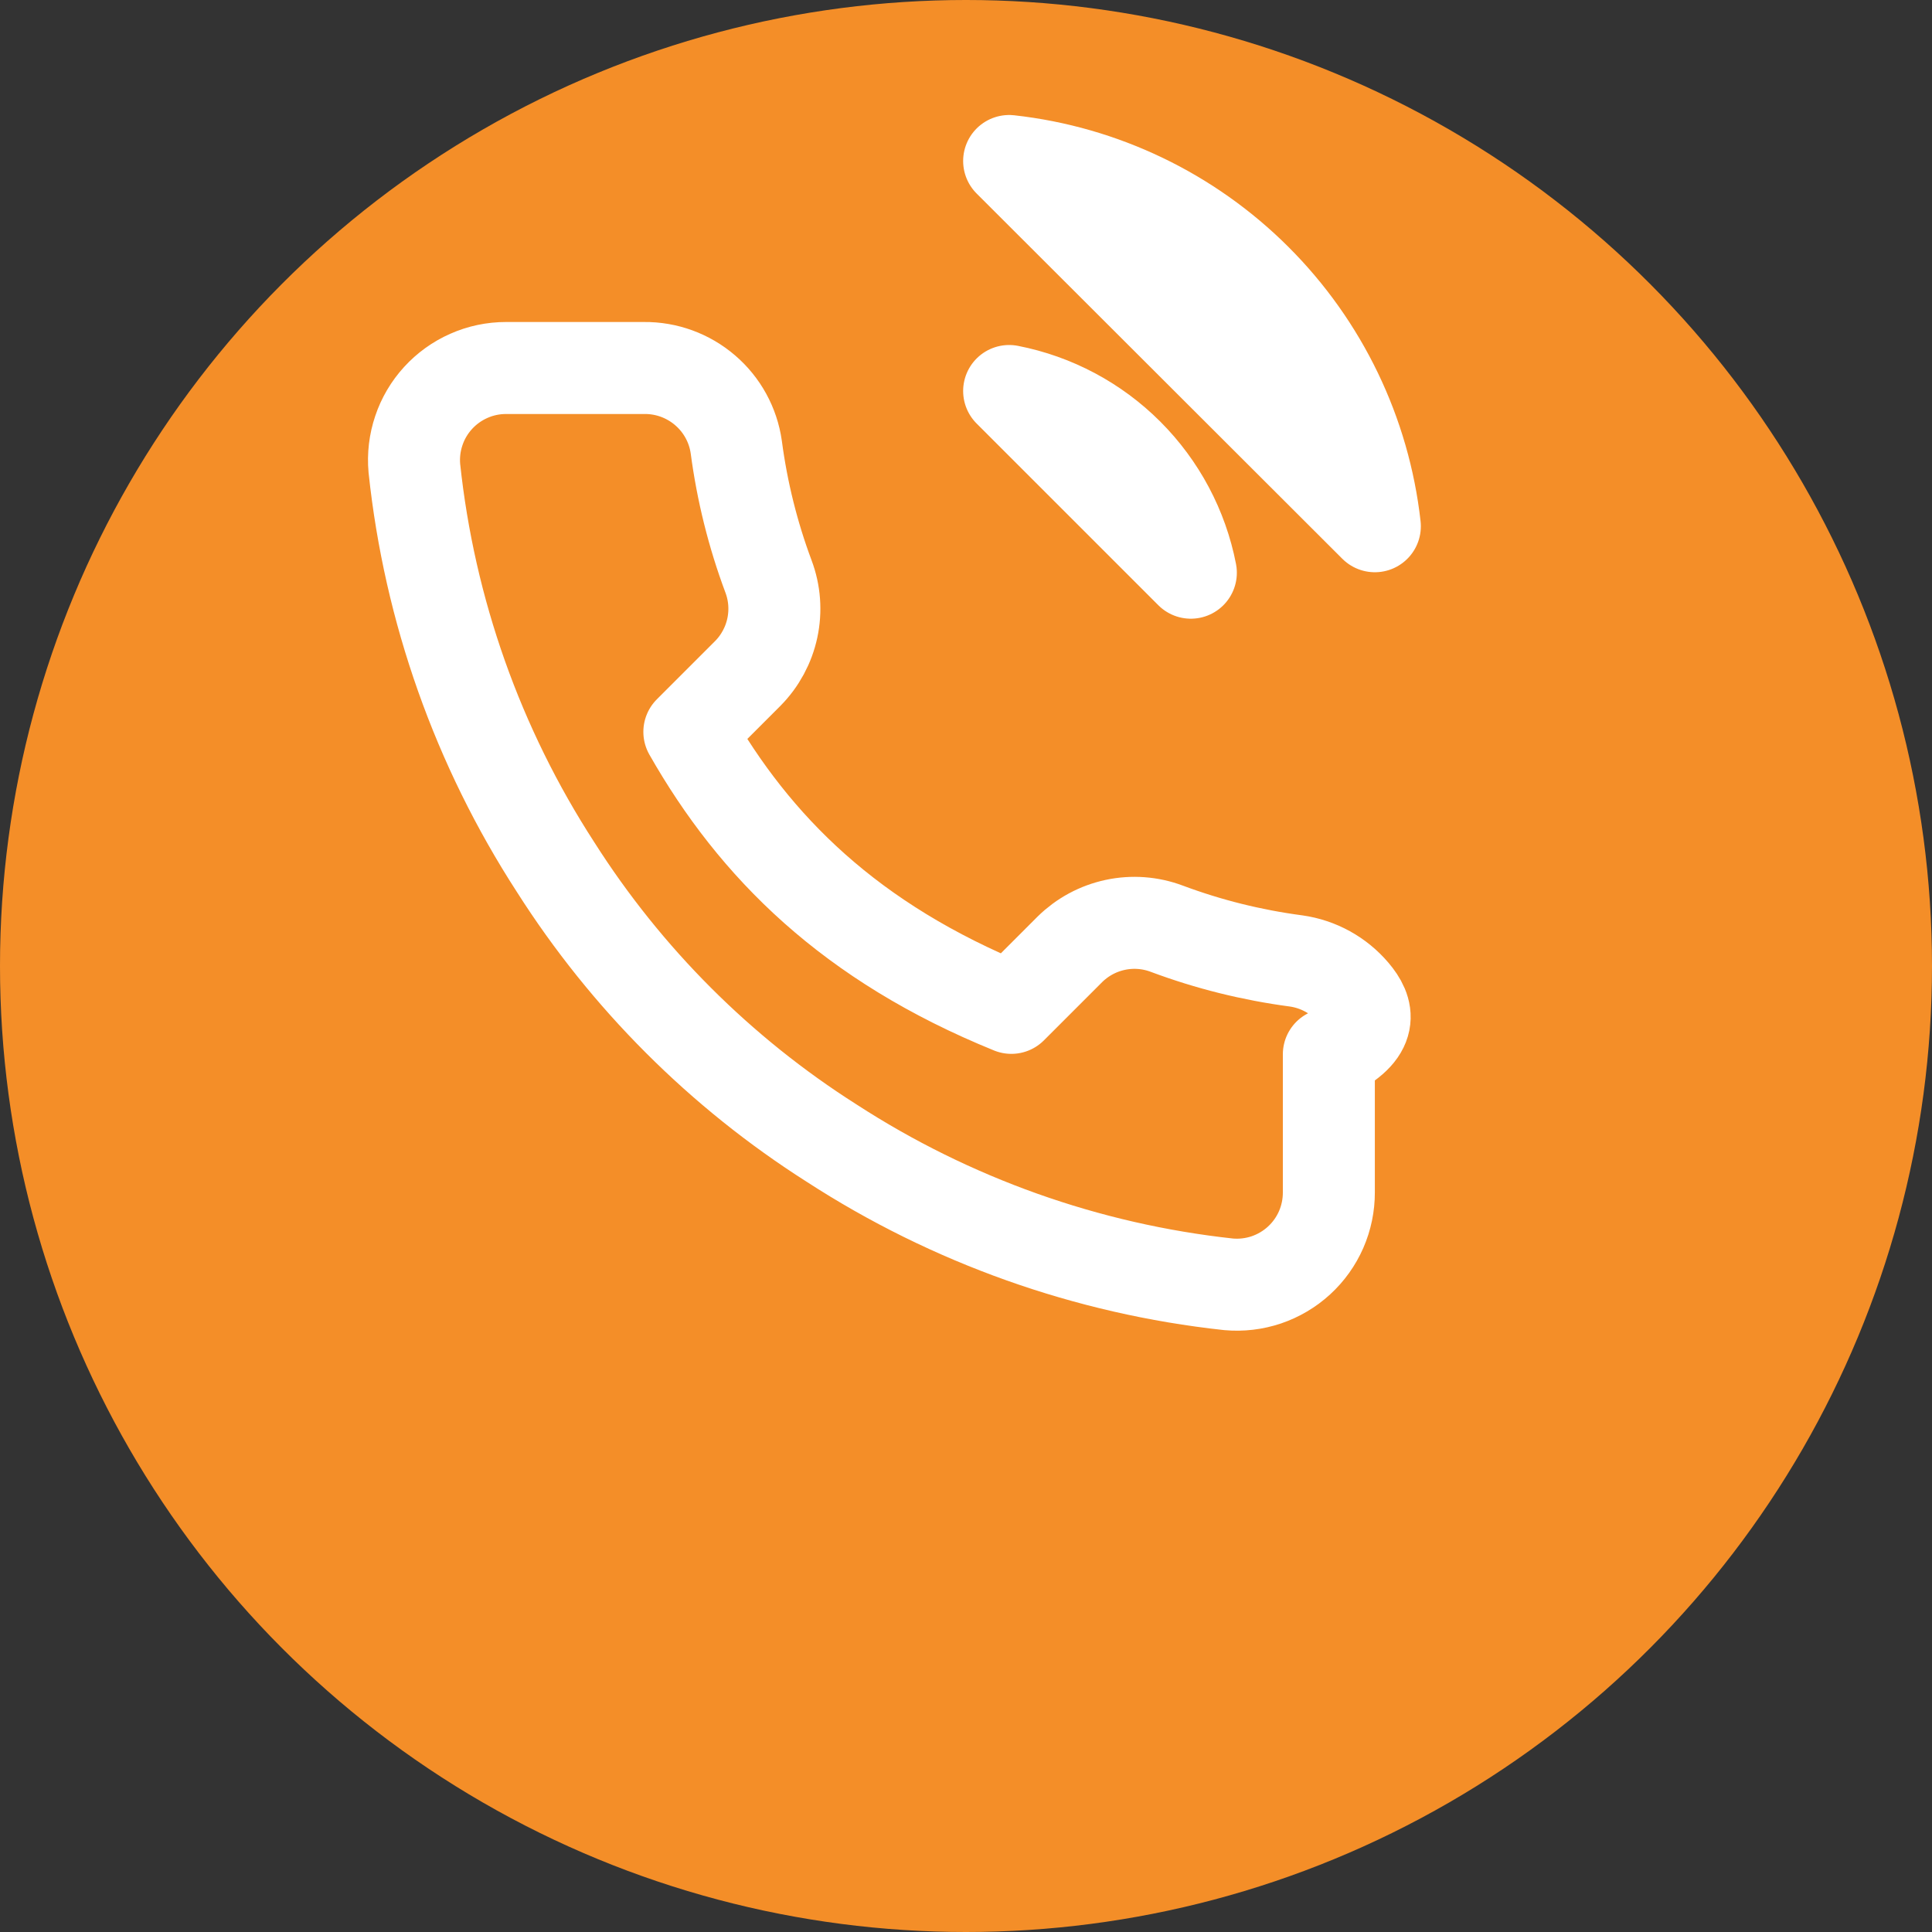<svg width="42" height="42" viewBox="0 0 42 42" fill="none" xmlns="http://www.w3.org/2000/svg">
  <rect x="0" y="0" width="42" height="42" fill="#333333" stroke="none"/>
  <!-- Background circle centered -->
  <circle cx="21" cy="21" r="21" fill="#F48E28"/>
  <!-- Adjusted paths to center the logo within the SVG -->
  <path d="M21.938 8.5C22.915 8.691 23.812 9.168 24.516 9.872C25.22 10.576 25.698 11.473 25.888 12.45L21.938 8.5ZM21.938 3.5C23.967 3.725 25.86 4.634 27.304 6.077C28.749 7.52 29.66 9.411 29.888 11.44L21.938 3.5ZM28.888 22.92V25.92C28.889 26.198 28.832 26.474 28.721 26.729C28.609 26.985 28.445 27.214 28.24 27.402C28.035 27.59 27.793 27.733 27.529 27.823C27.265 27.912 26.985 27.945 26.708 27.92C23.631 27.586 20.675 26.534 18.078 24.85C15.662 23.315 13.614 21.266 12.078 18.85C10.388 16.241 9.336 13.271 9.008 10.18C8.983 9.903 9.016 9.625 9.105 9.362C9.193 9.098 9.336 8.857 9.523 8.652C9.71 8.447 9.938 8.283 10.192 8.171C10.446 8.058 10.72 8 11.002 8H14.002C14.488 7.995 14.959 8.167 15.328 8.484C15.697 8.8 15.938 9.239 16.006 9.72C16.133 10.68 16.367 11.623 16.706 12.53C16.841 12.888 16.87 13.277 16.79 13.651C16.71 14.025 16.525 14.368 16.256 14.64L14.986 15.91C16.41 18.413 18.483 20.486 21.986 21.91L23.256 20.64C23.528 20.371 23.871 20.186 24.245 20.106C24.619 20.026 25.008 20.055 25.366 20.19C26.273 20.529 27.216 20.763 28.176 20.89C28.662 20.959 29.105 21.203 29.423 21.578C29.74 21.952 29.908 22.43 28.888 22.92Z" stroke="white" stroke-width="2" stroke-linecap="round" stroke-linejoin="round"/>
</svg>
